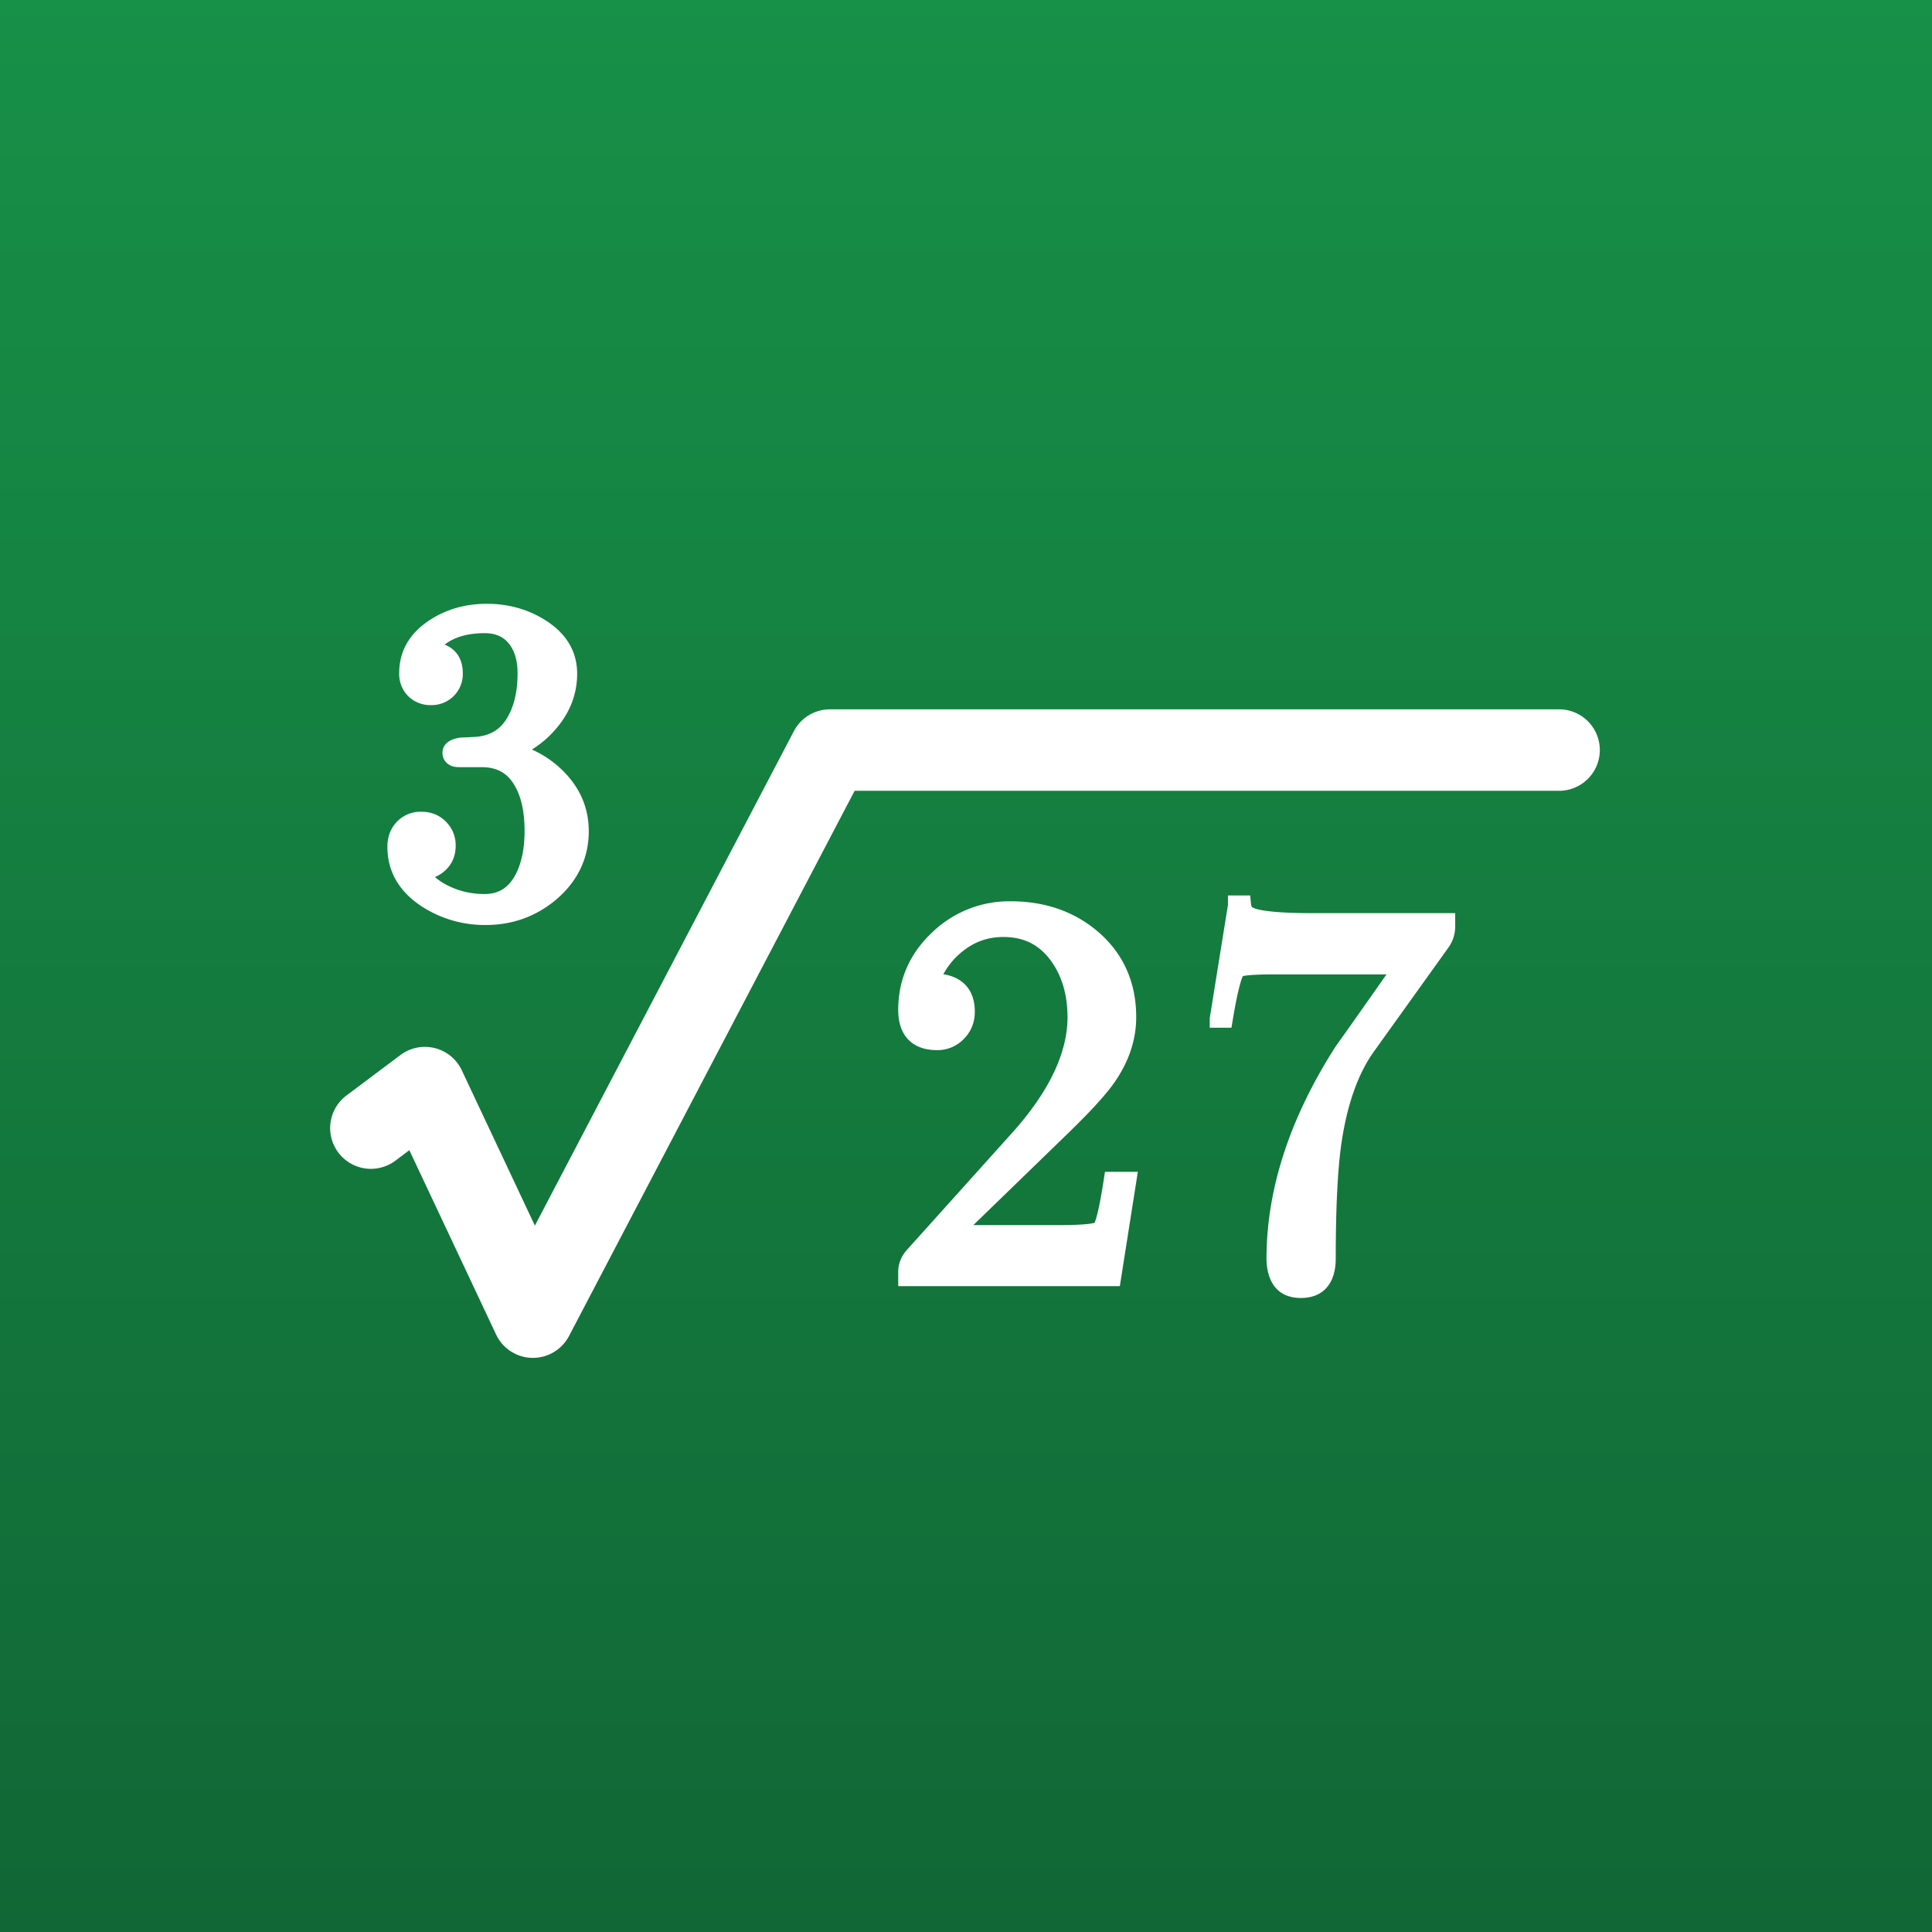 <svg xmlns="http://www.w3.org/2000/svg" class="cel-icon cel-icon-stroke-width" viewBox="0 0 48 48"><defs><linearGradient x1="0%" y1="0%" x2="0%" y2="100%" id="a"><stop stop-color="#179048" offset="0%"/><stop stop-color="#116735" offset="100%"/></linearGradient></defs><g fill="none" fill-rule="evenodd"><path fill="#FFF" fill-rule="nonzero" d="M0 0h48v48H0z"/><path fill="url(#a)" fill-rule="nonzero" d="M0 0h48v48H0z"/><path d="M13.24 33.736h-.02a1.012 1.012 0 01-.895-.581l-2.155-4.579-.347.261a1.012 1.012 0 11-1.215-1.62l1.342-1.006a1.013 1.013 0 011.523.38l1.816 3.859 6.435-12.285c.175-.333.52-.542.897-.542h18.114a1.012 1.012 0 010 2.024H21.233l-7.096 13.546c-.175.334-.52.543-.896.543z" fill="#FFF"/><path d="M36.154 22.686v.333a.892.892 0 01-.167.521l-1.856 2.59c-.386.54-.654 1.29-.797 2.23-.098.646-.148 1.624-.148 2.908 0 .623-.315.98-.863.98-.774 0-.857-.686-.857-.98 0-1.716.576-3.487 1.714-5.263l.007-.01c.292-.41.715-1.008 1.26-1.786h-2.82c-.499 0-.683.027-.748.042-.035.07-.123.311-.251 1.086l-.033.196h-.54V25.3l.038-.235.415-2.582v-.235h.553l.02.211c.005.048.02.069.031.08.028.023.244.148 1.486.148h3.556zM28.269 29.114l-.447 2.84h-5.506v-.352c0-.203.073-.388.216-.549l2.622-2.916c.907-1.013 1.368-1.977 1.368-2.865 0-.553-.138-1.022-.407-1.395-.29-.403-.676-.598-1.186-.598-.375 0-.698.111-.99.338a1.85 1.85 0 00-.502.588c.5.078.782.407.782.93 0 .263-.09.49-.27.674a.902.902 0 01-.671.281c-.612 0-.962-.363-.962-.995 0-.749.28-1.395.833-1.919a2.756 2.756 0 011.956-.784c.862 0 1.597.257 2.184.764.625.542.94 1.255.94 2.116 0 .562-.184 1.11-.547 1.629-.203.29-.565.688-1.11 1.219l-2.389 2.317h2.147c.597 0 .8-.037.864-.057.032-.07.111-.306.228-1.068l.031-.198h.816zM14.628 20.644c0 .67-.269 1.24-.8 1.697-.5.425-1.09.64-1.756.64a2.865 2.865 0 01-1.607-.47c-.557-.37-.84-.866-.84-1.474 0-.246.079-.454.232-.617a.812.812 0 01.616-.252c.238 0 .442.082.604.244a.822.822 0 01.244.604c0 .242-.088.451-.256.607a.845.845 0 01-.259.166c.106.093.232.173.379.24.264.122.55.183.85.183.352 0 .597-.153.774-.483.148-.282.224-.647.224-1.085 0-.463-.08-.837-.237-1.11-.18-.324-.444-.474-.828-.474H11.4c-.28 0-.407-.18-.407-.356 0-.12.06-.33.457-.38h.022c.112-.004.224-.01.332-.016.356-.023.613-.172.785-.454.18-.29.27-.67.27-1.126 0-.302-.068-.546-.204-.723-.14-.184-.34-.274-.61-.274-.422 0-.752.093-.998.285a.727.727 0 01.243.154c.138.137.208.325.208.558a.771.771 0 01-.785.79.779.779 0 01-.572-.223.778.778 0 01-.223-.571c0-.543.252-.985.75-1.313.415-.273.894-.41 1.424-.41.54 0 1.029.137 1.457.408.524.33.79.778.79 1.33 0 .494-.172.95-.511 1.351a2.52 2.52 0 01-.614.532c.3.133.566.318.796.552.41.418.617.912.617 1.47z" fill="#FFF"/></g></svg>